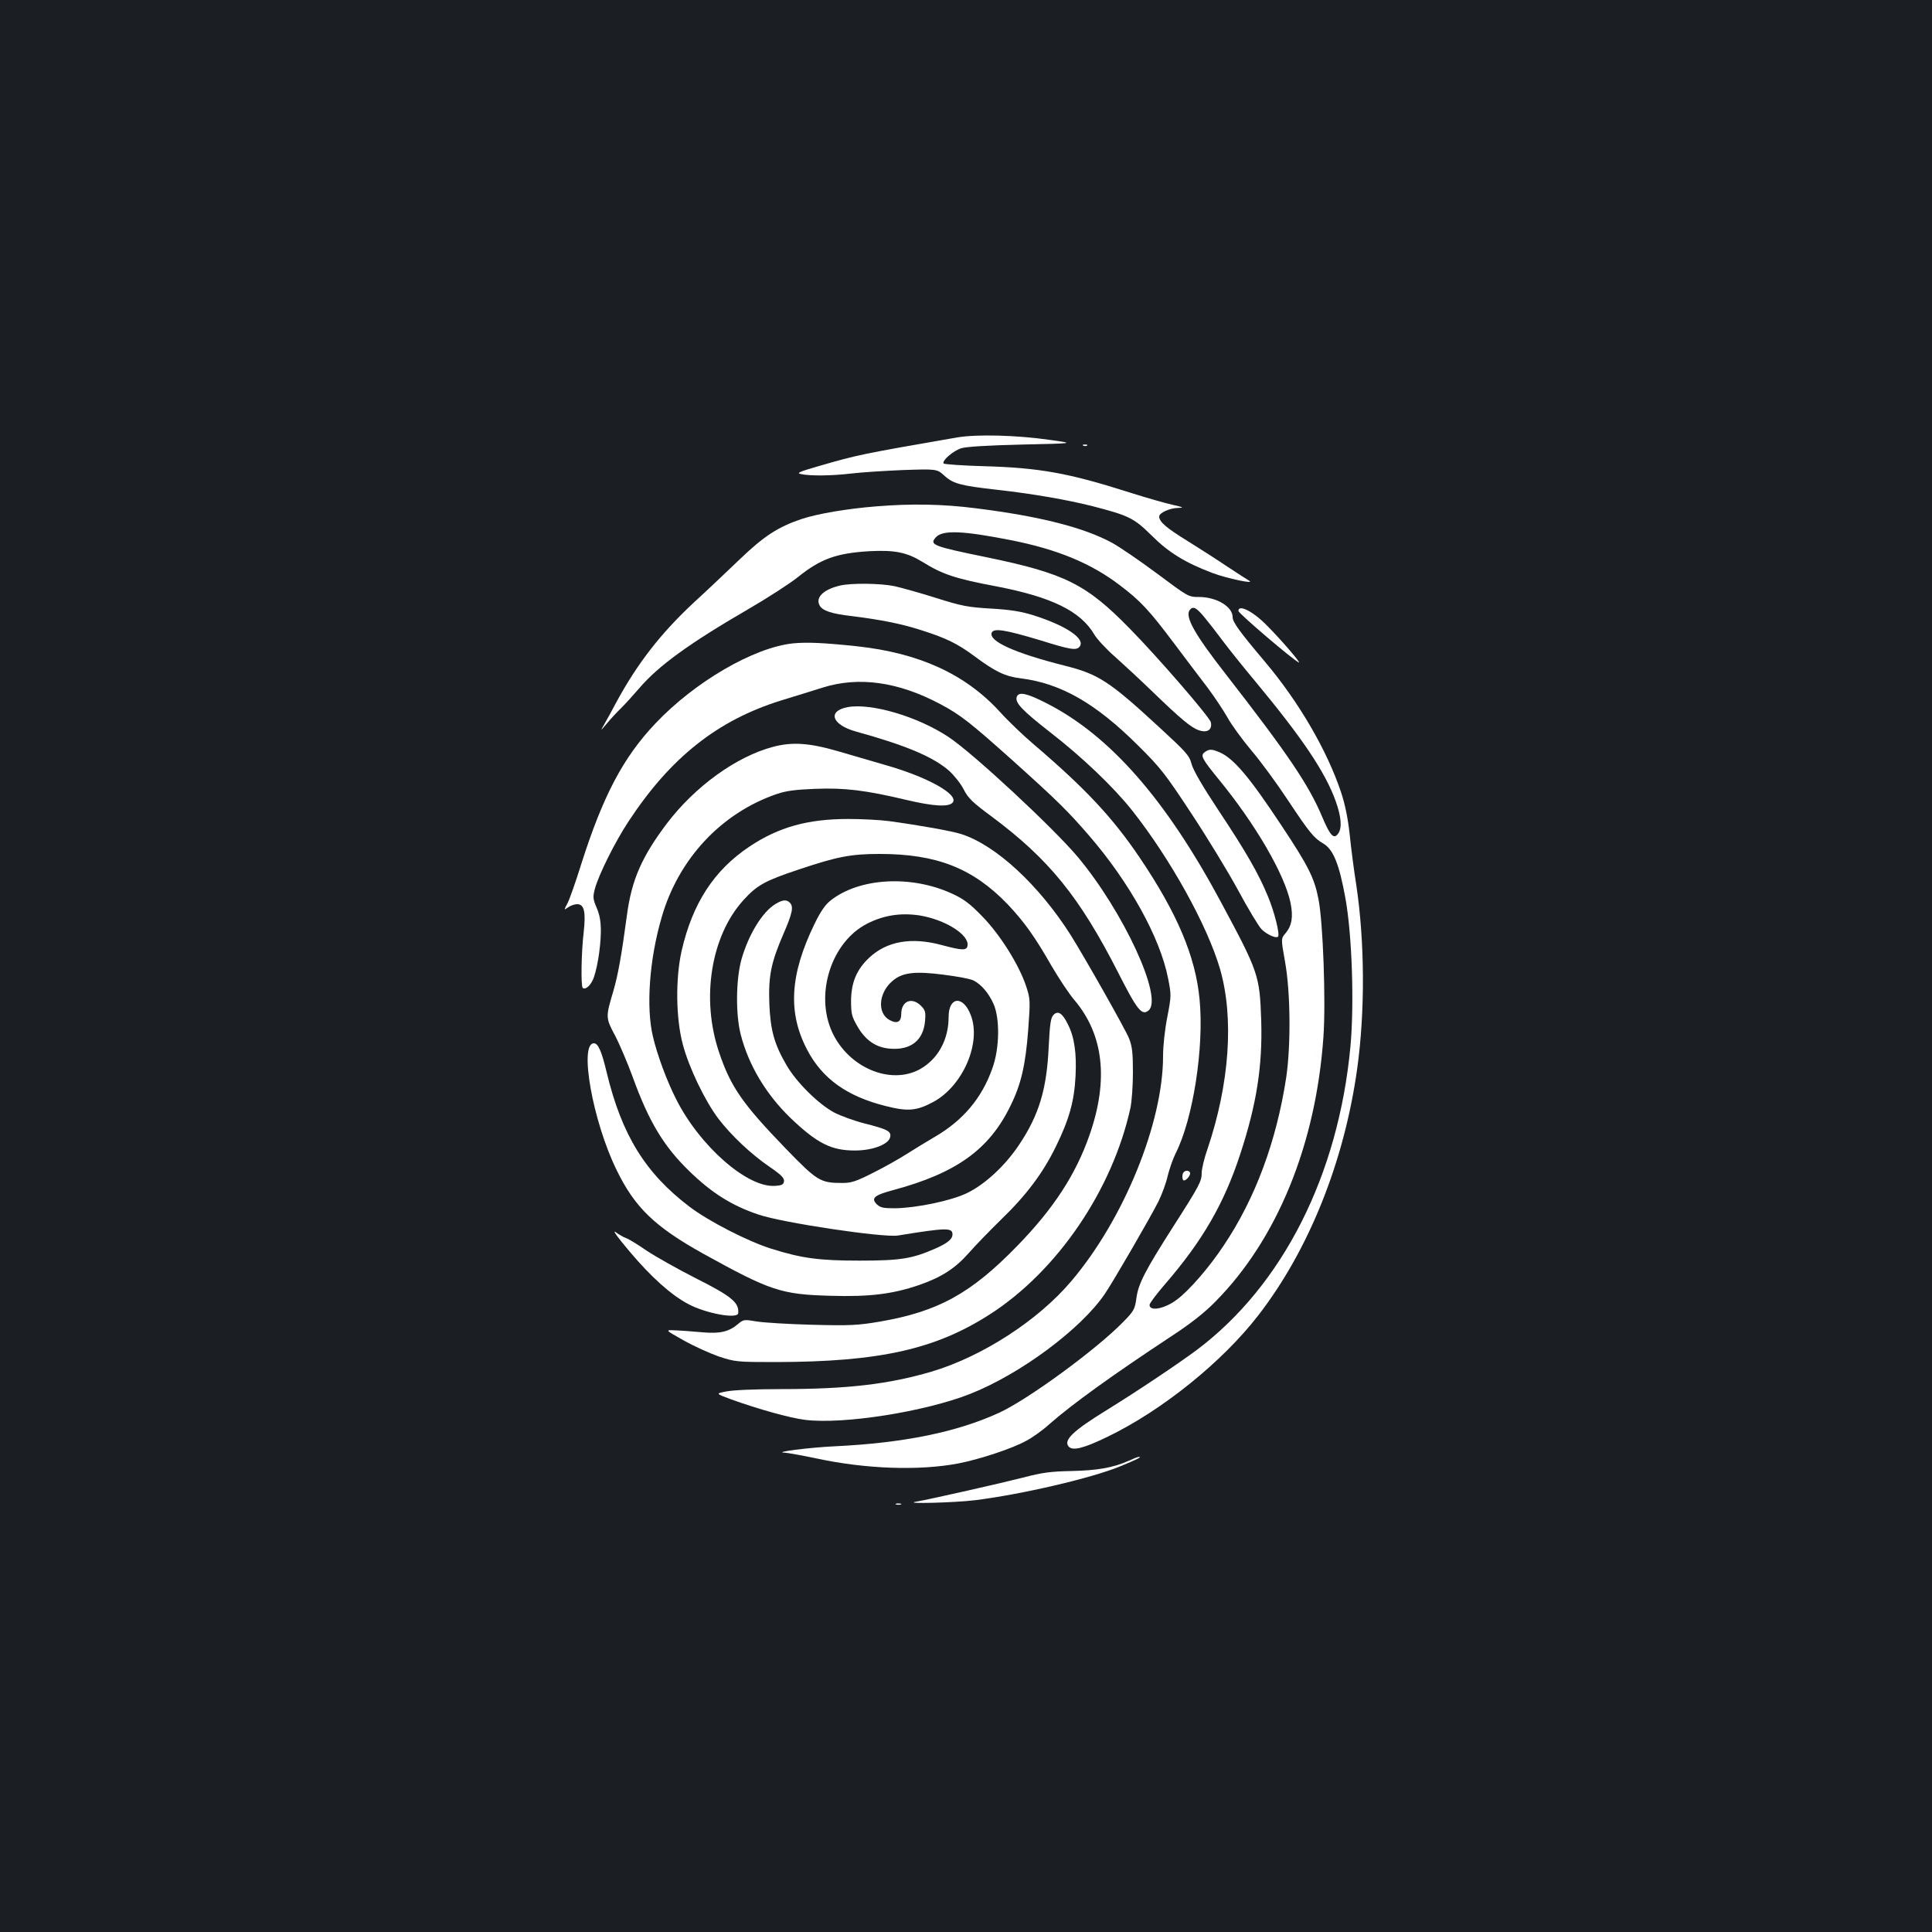 <?xml version="1.0" standalone="no"?>
<!DOCTYPE svg PUBLIC "-//W3C//DTD SVG 20010904//EN"
 "http://www.w3.org/TR/2001/REC-SVG-20010904/DTD/svg10.dtd">
<svg version="1.0" xmlns="http://www.w3.org/2000/svg"
 width="1000pt" height="1000pt" viewBox="0 0 1000 1000"
 preserveAspectRatio="xMidYMid meet">
<rect width="100%" height="100%" fill="#1b1f23"/>
<g transform="translate(0,1000) scale(0.1,-0.1)"
fill="#ffffff" stroke="none">
<path d="M4955 7736 c-495 -86 -512 -89 -719 -149 -104 -30 -115 -36 -89 -41
46 -10 157 -9 258 3 50 6 170 14 267 18 177 6 177 6 216 -29 46 -42 85 -52
272 -73 187 -21 365 -52 495 -85 189 -49 214 -61 307 -153 87 -87 174 -140
314 -193 75 -28 222 -59 190 -40 -10 6 -60 38 -110 71 -50 34 -144 94 -208
134 -112 69 -148 100 -148 128 0 18 53 43 97 44 33 1 30 3 -27 16 -36 8 -135
36 -220 63 -319 102 -471 129 -758 137 -111 3 -205 10 -208 14 -9 15 50 66 92
79 24 8 141 15 314 19 275 6 275 6 145 24 -174 25 -378 30 -480 13z"/>
<path d="M5608 7693 c7 -3 16 -2 19 1 4 3 -2 6 -13 5 -11 0 -14 -3 -6 -6z"/>
<path d="M4535 7379 c-152 -12 -302 -38 -385 -65 -122 -41 -195 -88 -320 -208
-64 -61 -170 -162 -238 -224 -172 -160 -293 -316 -402 -517 -23 -44 -52 -96
-63 -115 -20 -35 -20 -35 14 5 18 22 51 58 74 80 22 22 64 68 94 103 99 116
259 232 564 409 100 58 216 133 257 166 117 94 199 124 370 134 131 7 194 -6
274 -55 105 -65 170 -87 383 -127 286 -55 436 -128 507 -249 14 -24 62 -76
108 -116 46 -41 130 -119 188 -175 152 -147 206 -192 246 -205 44 -15 70 4 61
42 -7 28 -276 339 -421 486 -224 229 -335 284 -736 367 -283 58 -301 65 -266
104 35 39 141 34 389 -15 238 -47 414 -119 563 -233 106 -80 152 -129 281
-301 60 -80 138 -183 174 -230 35 -47 81 -116 102 -153 20 -37 76 -114 123
-170 48 -56 133 -172 189 -257 113 -170 135 -197 184 -226 52 -30 83 -107 115
-284 34 -188 46 -544 26 -765 -62 -667 -350 -1237 -795 -1572 -97 -72 -307
-213 -469 -313 -172 -106 -222 -154 -195 -187 21 -24 77 -10 201 50 282 136
595 388 781 629 261 337 445 795 512 1278 41 296 39 656 -5 950 -12 74 -27
191 -34 260 -9 84 -24 157 -45 220 -72 216 -219 468 -393 674 -134 159 -168
206 -168 232 0 54 -83 104 -174 104 -55 0 -56 1 -218 122 -89 66 -194 138
-233 159 -146 79 -374 137 -703 178 -170 22 -335 25 -517 10z m1700 -575 c20
-24 62 -78 94 -121 32 -43 109 -139 171 -213 242 -292 360 -467 414 -618 29
-81 33 -139 12 -167 -22 -31 -41 -11 -82 86 -69 165 -177 325 -499 739 -164
210 -214 300 -186 334 17 20 34 11 76 -40z"/>
<path d="M4347 6969 c-84 -20 -127 -61 -105 -102 14 -28 62 -44 168 -56 152
-19 257 -40 359 -73 127 -40 188 -70 274 -134 109 -81 159 -105 240 -115 208
-26 388 -129 608 -348 115 -114 141 -147 275 -351 82 -124 191 -303 242 -397
51 -95 106 -186 121 -202 26 -27 76 -50 86 -39 11 10 -19 129 -52 208 -48 117
-115 234 -259 450 -80 121 -127 202 -136 234 -12 46 -26 61 -168 192 -259 239
-315 275 -491 319 -257 65 -392 126 -376 170 10 25 68 16 251 -39 157 -49 187
-54 204 -33 32 40 -68 108 -238 162 -64 20 -118 29 -220 35 -120 7 -152 13
-285 55 -82 26 -179 53 -215 61 -72 15 -224 17 -283 3z"/>
<path d="M6410 6838 c0 -13 289 -259 313 -267 13 -5 -92 118 -165 191 -71 73
-148 112 -148 76z"/>
<path d="M4105 6670 c-203 -21 -509 -199 -713 -415 -166 -175 -271 -374 -383
-726 -28 -90 -60 -181 -71 -203 -20 -38 -20 -38 3 -22 13 9 34 16 46 16 37 0
46 -39 34 -147 -12 -98 -15 -276 -5 -286 11 -11 35 6 50 36 22 42 43 167 44
255 0 54 -6 87 -22 124 -19 45 -20 55 -9 97 19 72 104 243 174 349 218 332
462 525 792 627 66 20 162 50 213 66 187 59 392 30 608 -85 106 -56 157 -97
374 -291 236 -212 286 -262 397 -390 210 -243 368 -529 409 -739 17 -86 17
-90 -4 -200 -13 -65 -22 -149 -22 -203 0 -344 -202 -842 -474 -1163 -173 -205
-463 -392 -726 -470 -222 -65 -434 -90 -779 -90 -132 0 -248 -5 -281 -12 -57
-11 -57 -11 24 -41 142 -51 303 -96 382 -106 199 -25 621 42 855 134 259 102
573 335 697 517 42 61 235 394 278 479 18 37 40 96 48 133 9 36 27 88 41 116
90 177 148 548 124 797 -21 222 -115 445 -310 734 -142 210 -282 359 -554 591
-49 42 -127 116 -171 165 -178 194 -416 303 -739 338 -170 18 -257 22 -330 15z"/>
<path d="M5263 6394 c-11 -30 24 -68 171 -183 167 -129 330 -285 426 -406 199
-252 390 -597 455 -821 73 -253 49 -594 -65 -931 -17 -48 -30 -104 -30 -123 0
-44 -10 -64 -145 -275 -149 -233 -183 -300 -193 -374 -8 -58 -13 -67 -68 -123
-138 -142 -496 -404 -644 -471 -218 -100 -494 -156 -850 -173 -131 -6 -324
-31 -258 -33 15 -1 89 -14 165 -30 255 -55 531 -64 732 -26 109 21 277 76 350
116 32 16 88 56 123 88 116 102 325 253 630 454 101 66 172 122 228 179 321
324 521 814 560 1371 13 181 -2 599 -26 715 -21 108 -53 171 -189 376 -168
254 -248 349 -322 382 -40 17 -54 18 -77 1 -24 -17 -16 -33 73 -142 190 -232
341 -492 371 -639 14 -71 7 -116 -25 -155 -25 -29 -25 -29 -4 -147 29 -158 31
-437 6 -604 -51 -330 -160 -623 -322 -865 -76 -115 -177 -231 -241 -280 -64
-49 -144 -65 -144 -29 0 8 36 56 80 107 194 224 306 418 389 672 86 262 116
458 109 693 -8 233 -13 249 -208 612 -285 532 -575 863 -903 1030 -102 52
-143 61 -154 34z"/>
<path d="M4388 6340 c-107 -20 -83 -91 41 -126 261 -72 402 -132 484 -204 26
-24 60 -66 75 -96 23 -45 45 -67 147 -142 295 -220 453 -415 652 -805 99 -195
123 -226 158 -197 77 64 -130 512 -367 795 -125 149 -542 537 -668 620 -159
106 -400 177 -522 155z"/>
<path d="M4000 6134 c-189 -50 -403 -205 -548 -396 -130 -172 -183 -293 -207
-475 -29 -215 -46 -307 -69 -388 -42 -141 -42 -142 8 -236 24 -46 65 -143 91
-214 84 -232 161 -359 293 -487 116 -113 220 -178 356 -224 124 -43 648 -121
724 -109 251 41 282 41 282 6 0 -25 -26 -46 -90 -74 -118 -52 -180 -62 -390
-62 -211 0 -300 12 -459 62 -120 38 -322 141 -422 217 -228 173 -351 371 -429
696 -26 109 -44 150 -66 150 -78 0 -6 -405 118 -657 94 -193 197 -292 446
-431 349 -193 404 -212 662 -219 201 -6 321 9 458 56 115 40 185 85 256 165
33 38 108 115 164 170 134 129 220 244 287 381 69 141 95 233 102 365 6 119
-6 203 -40 269 -28 57 -51 72 -74 48 -14 -14 -19 -44 -25 -165 -10 -220 -50
-353 -153 -507 -71 -107 -176 -205 -269 -250 -82 -40 -260 -77 -373 -79 -62 0
-76 3 -95 21 -31 31 -13 47 85 73 327 88 497 210 607 436 55 111 78 210 92
394 11 153 11 159 -11 226 -36 109 -134 266 -227 361 -64 66 -96 90 -155 117
-212 98 -481 83 -630 -35 -28 -22 -52 -57 -84 -123 -127 -262 -138 -458 -37
-650 78 -149 206 -241 407 -291 114 -29 160 -25 247 22 152 83 248 305 193
448 -39 104 -115 98 -115 -9 0 -119 -56 -219 -150 -271 -152 -82 -367 9 -452
191 -92 198 -5 470 182 564 85 43 172 56 268 42 132 -21 258 -99 250 -156 -4
-27 -27 -26 -132 2 -158 43 -285 21 -377 -65 -65 -61 -93 -128 -94 -223 0 -66
4 -82 31 -129 42 -75 98 -114 173 -119 106 -8 171 44 179 144 4 46 1 56 -21
78 -47 47 -101 25 -102 -40 0 -44 -21 -55 -60 -34 -66 35 -58 142 15 203 51
44 116 51 264 32 71 -9 141 -22 155 -30 40 -20 78 -65 103 -120 34 -75 32
-231 -5 -333 -54 -155 -152 -271 -298 -356 -46 -27 -113 -68 -149 -91 -36 -23
-112 -66 -170 -95 -89 -45 -113 -53 -160 -53 -115 0 -130 10 -295 180 -223
231 -284 319 -344 499 -93 277 -41 600 127 785 71 78 111 100 288 159 197 66
268 80 417 80 296 0 483 -74 663 -261 85 -90 141 -168 227 -319 37 -63 89
-142 117 -175 153 -180 179 -415 79 -701 -71 -203 -185 -379 -374 -573 -240
-247 -410 -340 -713 -392 -113 -19 -152 -21 -347 -16 -121 3 -250 11 -288 17
-65 11 -68 11 -97 -13 -47 -40 -93 -51 -184 -43 -45 4 -107 9 -138 10 -57 3
-57 3 39 -51 53 -30 135 -67 183 -84 86 -28 92 -29 296 -29 536 1 827 66 1109
248 348 224 633 643 726 1067 7 33 13 116 13 185 0 102 -4 134 -20 175 -19 48
-230 420 -302 535 -165 260 -388 466 -567 523 -50 16 -219 46 -374 67 -45 6
-140 11 -210 11 -210 0 -361 -42 -512 -143 -183 -122 -295 -294 -351 -540 -32
-142 -30 -348 6 -483 31 -119 115 -294 185 -386 65 -85 167 -182 265 -249 60
-41 76 -58 74 -74 -2 -17 -11 -22 -47 -24 -143 -10 -389 206 -511 448 -48 94
-98 229 -120 323 -37 152 -19 402 45 620 87 302 309 539 595 637 50 17 97 23
200 27 152 6 259 -7 470 -57 143 -34 221 -38 241 -14 34 41 -131 133 -351 195
-58 17 -166 48 -240 70 -151 44 -240 50 -340 23z"/>
<path d="M4014 5321 c-68 -41 -139 -157 -176 -286 -29 -104 -31 -285 -4 -390
41 -159 131 -309 257 -431 138 -132 211 -169 334 -169 94 0 178 33 183 72 4
28 -15 38 -133 68 -52 13 -123 39 -158 57 -80 43 -193 154 -245 243 -65 111
-84 182 -90 320 -5 145 9 213 73 361 46 106 54 141 33 162 -17 17 -38 15 -74
-7z"/>
<path d="M6127 3933 c-10 -9 -9 -43 1 -43 12 0 32 23 32 37 0 14 -22 18 -33 6z"/>
<path d="M3259 3522 c112 -133 214 -224 302 -271 90 -49 257 -80 260 -48 5 55
-33 87 -224 183 -92 47 -204 110 -249 140 -45 31 -92 60 -106 65 -14 5 -39 19
-56 32 -18 12 13 -30 73 -101z"/>
<path d="M5842 2439 c-81 -36 -162 -50 -296 -53 -108 -2 -152 -8 -251 -34
-105 -27 -484 -113 -555 -125 -69 -12 202 -5 307 8 242 30 606 115 753 176 90
37 115 50 93 48 -5 0 -27 -9 -51 -20z"/>
<path d="M4638 2213 c6 -2 18 -2 25 0 6 3 1 5 -13 5 -14 0 -19 -2 -12 -5z"/>
</g>
</svg>
